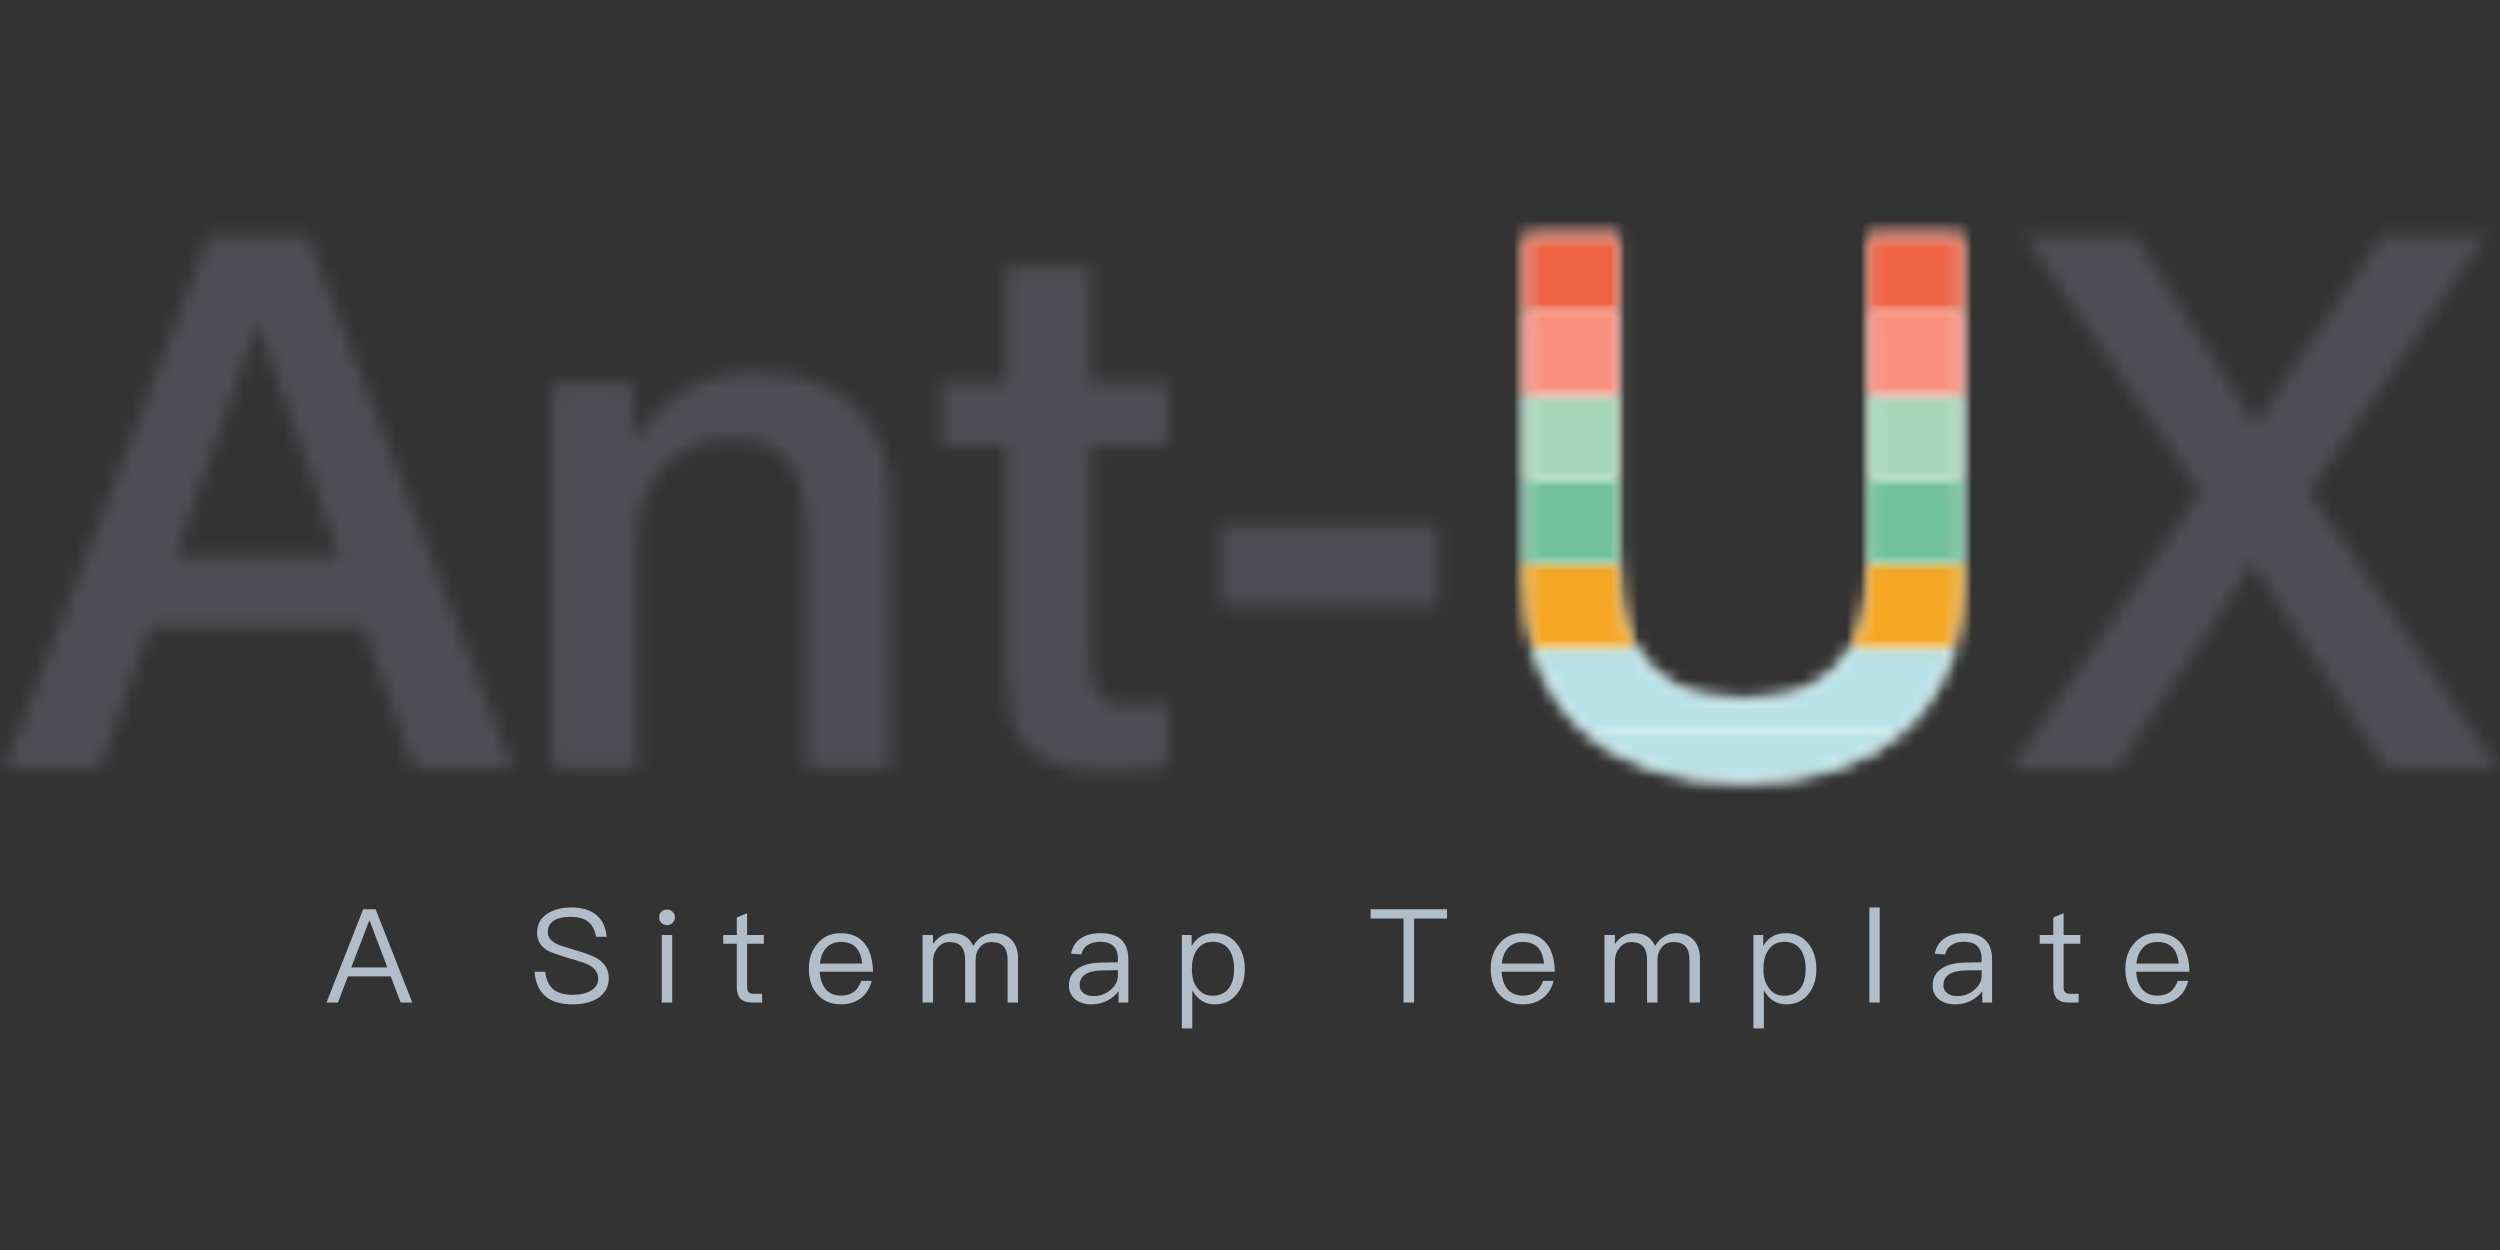 <?xml version="1.0" encoding="UTF-8"?>
<svg width="180px" height="90px" viewBox="0 0 180 90" version="1.1" xmlns="http://www.w3.org/2000/svg" xmlns:xlink="http://www.w3.org/1999/xlink">
    <rect x="0" y="0" width="180" height="90" fill="#333333" stroke="none"/>
    <!-- Generator: Sketch 55.2 (78181) - https://sketchapp.com -->
    <title>logo_uxant</title>
    <desc>Created with Sketch.</desc>
    <defs>
        <path d="M15.018,0.591 L22.164,0.591 L36.94,38.955 L29.74,38.955 L26.14,28.8 L10.827,28.8 L7.227,38.955 L0.296,38.955 L15.018,0.591 Z M12.654,23.696 L24.367,23.696 L18.618,7.2 L18.457,7.2 L12.654,23.696 Z" id="path-1"></path>
        <path d="M0.107,1.101 L5.91,1.101 L5.91,5.185 L6.018,5.293 C6.949,3.752 8.167,2.543 9.672,1.666 C11.176,0.788 12.842,0.349 14.669,0.349 C17.713,0.349 20.113,1.137 21.869,2.713 C23.624,4.29 24.501,6.654 24.501,9.806 L24.501,28.881 L18.376,28.881 L18.376,11.418 C18.304,9.233 17.839,7.648 16.979,6.663 C16.119,5.678 14.776,5.185 12.949,5.185 C11.91,5.185 10.979,5.373 10.155,5.749 C9.331,6.125 8.633,6.645 8.06,7.307 C7.487,7.97 7.039,8.749 6.716,9.645 C6.394,10.54 6.233,11.49 6.233,12.493 L6.233,28.881 L0.107,28.881 L0.107,1.101 L0.107,1.101 Z" id="path-3"></path>
        <path d="M0.618,8.49 L5.239,8.49 L5.239,0.161 L11.364,0.161 L11.364,8.49 L16.899,8.49 L16.899,13.057 L11.364,13.057 L11.364,27.887 C11.364,28.531 11.391,29.087 11.445,29.552 C11.499,30.018 11.624,30.412 11.821,30.734 C12.018,31.057 12.313,31.299 12.707,31.46 C13.102,31.621 13.639,31.701 14.319,31.701 C14.749,31.701 15.179,31.693 15.609,31.675 C16.039,31.657 16.469,31.594 16.899,31.487 L16.899,36.215 C16.218,36.287 15.555,36.358 14.91,36.43 C14.266,36.502 13.603,36.537 12.922,36.537 C11.31,36.537 10.012,36.385 9.027,36.081 C8.042,35.776 7.272,35.328 6.716,34.737 C6.161,34.146 5.785,33.403 5.588,32.507 C5.391,31.612 5.275,30.591 5.239,29.445 L5.239,13.057 L0.618,13.057 L0.618,8.49 L0.618,8.49 Z" id="path-5"></path>
        <polygon id="path-7" points="0.564 0.618 16.2 0.618 16.2 6.421 0.564 6.421"></polygon>
        <path d="M0.322,0.591 L7.039,0.591 L7.039,22.943 C7.039,24.233 7.101,25.54 7.227,26.866 C7.352,28.191 7.71,29.382 8.301,30.439 C8.893,31.495 9.788,32.364 10.988,33.045 C12.188,33.725 13.881,34.066 16.066,34.066 C18.251,34.066 19.943,33.725 21.143,33.045 C22.343,32.364 23.239,31.495 23.83,30.439 C24.421,29.382 24.779,28.191 24.904,26.866 C25.03,25.54 25.093,24.233 25.093,22.943 L25.093,0.591 L31.809,0.591 L31.809,25.146 C31.809,27.618 31.433,29.767 30.681,31.594 C29.928,33.421 28.863,34.952 27.484,36.188 C26.105,37.424 24.448,38.346 22.513,38.955 C20.579,39.564 18.43,39.869 16.066,39.869 C13.701,39.869 11.552,39.564 9.618,38.955 C7.684,38.346 6.027,37.424 4.648,36.188 C3.269,34.952 2.203,33.421 1.451,31.594 C0.699,29.767 0.322,27.618 0.322,25.146 L0.322,0.591 L0.322,0.591 Z" id="path-9"></path>
        <path d="M22.691,-1.13686838e-13 C21.33,1.195 19.704,2.091 17.812,2.687 C15.878,3.296 13.728,3.6 11.364,3.6 C9,3.6 6.851,3.296 4.916,2.687 C3.024,2.091 1.398,1.195 0.037,-1.13686838e-13 L22.691,-1.13686838e-13 L22.691,-1.13686838e-13 L22.691,-1.13686838e-13 Z" id="path-11"></path>
        <path d="M7.514,-5.68434189e-14 C7.551,0.072 7.59,0.144 7.63,0.215 C8.221,1.272 9.116,2.14 10.316,2.821 C11.516,3.501 13.209,3.842 15.394,3.842 C17.579,3.842 19.272,3.501 20.472,2.821 C21.672,2.14 22.567,1.272 23.158,0.215 C23.198,0.144 23.237,0.072 23.274,-5.68434189e-14 L30.485,-5.68434189e-14 C30.348,0.475 30.189,0.932 30.009,1.37 C29.257,3.197 28.191,4.728 26.812,5.964 C26.782,5.991 26.752,6.018 26.721,6.045 L4.067,6.045 C4.037,6.018 4.006,5.991 3.976,5.964 C2.597,4.728 1.531,3.197 0.779,1.37 C0.599,0.932 0.44,0.475 0.303,-5.68434189e-14 L7.514,-5.68434189e-14 L7.514,-5.68434189e-14 L7.514,-5.68434189e-14 Z" id="path-13"></path>
        <path d="M7.058,-5.90822826e-08 C7.085,0.887 7.141,1.783 7.227,2.687 C7.344,3.923 7.663,5.042 8.185,6.045 L0.974,6.045 C0.54,4.539 0.322,2.846 0.322,0.967 L0.322,-5.90822826e-08 L7.058,-5.90822826e-08 L7.058,-5.90822826e-08 L7.058,-5.90822826e-08 Z M23.946,6.045 C24.468,5.042 24.788,3.923 24.904,2.687 C24.99,1.783 25.046,0.887 25.074,-5.90823963e-08 L31.809,-5.90823963e-08 L31.809,0.967 C31.809,2.846 31.592,4.539 31.157,6.045 L23.946,6.045 L23.946,6.045 L23.946,6.045 Z" id="path-15"></path>
        <path d="M7.039,0 L7.039,4.809 C7.039,5.219 7.045,5.631 7.058,6.045 L0.322,6.045 L0.322,0 L7.039,0 L7.039,0 Z M25.074,6.045 C25.086,5.631 25.093,5.219 25.093,4.809 L25.093,0 L31.809,0 L31.809,6.045 L25.074,6.045 L25.074,6.045 L25.074,6.045 Z" id="path-17"></path>
        <path d="M7.039,-5.68434189e-14 L7.039,6.045 L0.322,6.045 L0.322,-5.68434189e-14 L7.039,-5.68434189e-14 L7.039,-5.68434189e-14 Z M25.093,6.045 L25.093,-5.68434189e-14 L31.809,-5.68434189e-14 L31.809,6.045 L25.093,6.045 L25.093,6.045 L25.093,6.045 Z" id="path-19"></path>
        <path d="M7.039,-5.68434189e-14 L7.039,6.045 L0.322,6.045 L0.322,-5.68434189e-14 L7.039,-5.68434189e-14 L7.039,-5.68434189e-14 L7.039,-5.68434189e-14 Z M25.093,6.045 L25.093,-3.91919855e-23 L31.809,-3.91919855e-23 L31.809,6.045 L25.093,6.045 L25.093,6.045 L25.093,6.045 Z" id="path-21"></path>
        <path d="M7.039,6.045 L7.039,0.591 L0.322,0.591 L0.322,6.045 L7.039,6.045 L7.039,6.045 L7.039,6.045 Z M25.093,6.045 L25.093,0.591 L31.809,0.591 L31.809,6.045 L25.093,6.045 L25.093,6.045 L25.093,6.045 Z" id="path-23"></path>
        <polygon id="path-25" points="1.29 0.591 9.296 0.591 18 14.131 27.081 0.591 34.603 0.591 21.922 19.075 35.516 38.955 27.349 38.955 17.785 24.287 8.06 38.955 0.376 38.955 13.97 19.075"></polygon>
    </defs>
    <g id="logo_uxant" stroke="none" stroke-width="1" fill="none" fill-rule="evenodd">
        <g id="rsMrkeBBgzXEeYg" transform="translate(0, 16)">
            <g id="Group-9" transform="translate(0, 0.361)">
                <g id="Fill-7-Clipped">
                    <mask id="mask-2" fill="white">
                        <use xlink:href="#path-1"></use>
                    </mask>
                    <g id="合并形状"></g>
                    <polygon id="Fill-7" fill="#4D4D53" mask="url(#mask-2)" points="-3.063 -2.767 40.299 -2.767 40.299 42.313 -3.063 42.313"></polygon>
                </g>
            </g>
            <g id="Group-15" transform="translate(39.627, 10.436)">
                <g id="Fill-13-Clipped">
                    <mask id="mask-4" fill="white">
                        <use xlink:href="#path-3"></use>
                    </mask>
                    <g id="path-7"></g>
                    <polygon id="Fill-13" fill="#4D4D53" mask="url(#mask-4)" points="-3.251 -3.009 27.86 -3.009 27.86 32.239 -3.251 32.239"></polygon>
                </g>
            </g>
            <g id="Group-18" transform="translate(67.164, 3.047)">
                <g id="Fill-16-Clipped">
                    <mask id="mask-6" fill="white">
                        <use xlink:href="#path-5"></use>
                    </mask>
                    <g id="path-9"></g>
                    <polygon id="Fill-16" fill="#4D4D53" mask="url(#mask-6)" points="-2.74 -3.197 20.257 -3.197 20.257 39.896 -2.74 39.896"></polygon>
                </g>
            </g>
            <g id="Group-21" transform="translate(87.313, 21.182)">
                <g id="Fill-19-Clipped">
                    <mask id="mask-8" fill="white">
                        <use xlink:href="#path-7"></use>
                    </mask>
                    <g id="path-11"></g>
                    <polygon id="Fill-19" fill="#4D4D53" mask="url(#mask-8)" points="-2.794 -2.74 19.558 -2.74 19.558 9.779 -2.794 9.779"></polygon>
                </g>
            </g>
            <g id="Group-46" transform="translate(23.507, 0.361)">
                <g id="Group-24" transform="translate(85.97, 0)">
                    <g id="Fill-22-Clipped">
                        <mask id="mask-10" fill="white">
                            <use xlink:href="#path-9"></use>
                        </mask>
                        <g id="path-13"></g>
                        <polygon id="Fill-22" fill="#FFFFFF" mask="url(#mask-10)" points="-3.036 -2.767 35.167 -2.767 35.167 43.227 -3.036 43.227"></polygon>
                    </g>
                </g>
                <g id="Group-27" transform="translate(90.672, 36.269)">
                    <g id="Fill-25-Clipped">
                        <mask id="mask-12" fill="white">
                            <use xlink:href="#path-11"></use>
                        </mask>
                        <g id="path-15"></g>
                        <polygon id="Fill-25" fill="#B7E2E8" mask="url(#mask-12)" points="-12.09 -3.358 33.582 -3.358 33.582 9.403 -12.09 9.403"></polygon>
                    </g>
                </g>
                <g id="Group-30" transform="translate(86.642, 30.224)">
                    <g id="Fill-28-Clipped">
                        <mask id="mask-14" fill="white">
                            <use xlink:href="#path-13"></use>
                        </mask>
                        <g id="path-17"></g>
                        <polygon id="Fill-28" fill="#B7E2E8" mask="url(#mask-14)" points="-8.06 -3.358 37.612 -3.358 37.612 9.403 -8.06 9.403"></polygon>
                    </g>
                </g>
                <path d="M2.642,49.107 L0,55.821 L0.827,55.821 L1.542,53.94 L4.626,53.94 L5.341,55.821 L6.178,55.821 L3.536,49.107 L2.642,49.107 Z M1.787,53.291 L3.075,49.935 L3.112,49.935 L4.382,53.291 L1.787,53.291 Z M17.616,48.976 C16.92,48.976 16.346,49.126 15.904,49.427 C15.406,49.747 15.162,50.207 15.162,50.79 C15.162,51.354 15.416,51.787 15.933,52.088 C16.149,52.201 16.666,52.389 17.475,52.633 C18.227,52.85 18.707,53.009 18.895,53.122 C19.337,53.357 19.562,53.686 19.562,54.11 C19.562,54.467 19.393,54.749 19.054,54.956 C18.716,55.163 18.265,55.266 17.719,55.266 C17.117,55.266 16.666,55.134 16.356,54.89 C16.017,54.617 15.81,54.185 15.745,53.602 L14.983,53.602 C15.039,54.429 15.331,55.04 15.857,55.445 C16.309,55.783 16.929,55.953 17.719,55.953 C18.519,55.953 19.149,55.783 19.619,55.454 C20.089,55.116 20.324,54.646 20.324,54.063 C20.324,53.451 20.042,52.981 19.487,52.643 C19.205,52.473 18.622,52.257 17.738,51.994 C17.089,51.806 16.676,51.665 16.506,51.571 C16.121,51.364 15.933,51.091 15.933,50.753 C15.933,50.367 16.093,50.085 16.412,49.897 C16.694,49.728 17.08,49.653 17.578,49.653 C18.124,49.653 18.547,49.765 18.848,50.01 C19.139,50.245 19.327,50.602 19.412,51.091 L20.173,51.091 C20.108,50.386 19.854,49.85 19.402,49.493 C18.97,49.145 18.368,48.976 17.616,48.976 L17.616,48.976 Z M24.515,49.126 C24.355,49.126 24.223,49.173 24.111,49.286 C23.998,49.38 23.951,49.511 23.951,49.681 C23.951,49.841 23.998,49.972 24.111,50.085 C24.223,50.189 24.355,50.245 24.515,50.245 C24.675,50.245 24.806,50.189 24.919,50.085 C25.032,49.972 25.089,49.841 25.089,49.681 C25.089,49.511 25.032,49.38 24.919,49.286 C24.806,49.173 24.675,49.126 24.515,49.126 L24.515,49.126 Z M24.139,50.96 L24.139,55.821 L24.891,55.821 L24.891,50.96 L24.139,50.96 Z M30.286,49.389 L29.543,49.7 L29.543,50.96 L28.565,50.96 L28.565,51.59 L29.543,51.59 L29.543,54.683 C29.543,55.05 29.618,55.323 29.778,55.511 C29.947,55.717 30.239,55.821 30.634,55.821 L31.367,55.821 L31.367,55.191 L30.746,55.191 C30.577,55.191 30.455,55.144 30.389,55.069 C30.314,54.993 30.286,54.862 30.286,54.683 L30.286,51.59 L31.489,51.59 L31.489,50.96 L30.286,50.96 L30.286,49.389 Z M37.016,50.828 C36.31,50.828 35.756,51.082 35.342,51.59 C34.928,52.069 34.731,52.671 34.731,53.386 C34.731,54.175 34.937,54.796 35.37,55.266 C35.784,55.717 36.348,55.953 37.044,55.953 C37.674,55.953 38.191,55.764 38.595,55.407 C38.924,55.106 39.141,54.73 39.253,54.26 L38.501,54.26 C38.379,54.599 38.219,54.852 38.012,55.022 C37.768,55.219 37.439,55.323 37.044,55.323 C36.583,55.323 36.216,55.172 35.953,54.871 C35.69,54.57 35.549,54.147 35.511,53.602 L39.347,53.602 C39.329,52.756 39.141,52.088 38.783,51.618 C38.388,51.091 37.796,50.828 37.016,50.828 L37.016,50.828 Z M37.034,51.458 C37.956,51.458 38.473,51.975 38.567,53.019 L35.53,53.019 C35.577,52.539 35.727,52.163 35.991,51.881 C36.254,51.599 36.602,51.458 37.034,51.458 L37.034,51.458 Z M45.043,50.828 C44.498,50.828 44.037,51.082 43.67,51.608 L43.67,50.96 L42.918,50.96 L42.918,55.821 L43.67,55.821 L43.67,52.859 C43.67,52.473 43.783,52.144 44.009,51.881 C44.234,51.599 44.516,51.467 44.864,51.467 C45.607,51.467 45.983,51.89 45.983,52.756 L45.983,55.821 L46.736,55.821 L46.736,52.774 C46.736,52.379 46.839,52.069 47.065,51.825 C47.271,51.58 47.544,51.467 47.864,51.467 C48.278,51.467 48.579,51.571 48.767,51.796 C48.945,52.003 49.039,52.323 49.039,52.756 L49.039,55.821 L49.791,55.821 L49.791,52.633 C49.791,52.079 49.632,51.637 49.331,51.307 C49.011,50.988 48.607,50.828 48.099,50.828 C47.76,50.828 47.478,50.903 47.243,51.054 C46.98,51.195 46.754,51.43 46.566,51.749 C46.294,51.129 45.786,50.828 45.043,50.828 L45.043,50.828 Z M55.76,50.828 C55.177,50.828 54.716,50.941 54.359,51.166 C53.964,51.411 53.71,51.796 53.606,52.304 L54.349,52.361 C54.424,52.05 54.584,51.815 54.838,51.665 C55.064,51.514 55.355,51.449 55.713,51.449 C56.559,51.449 56.982,51.853 56.982,52.671 L56.982,52.925 L55.816,52.944 C55.083,52.953 54.519,53.094 54.124,53.357 C53.672,53.639 53.456,54.053 53.456,54.608 C53.456,55.003 53.606,55.332 53.907,55.586 C54.199,55.83 54.584,55.953 55.073,55.953 C55.525,55.953 55.929,55.849 56.286,55.652 C56.587,55.482 56.841,55.266 57.029,55.003 L57.029,55.821 L57.734,55.821 L57.734,52.699 C57.734,52.135 57.584,51.693 57.302,51.373 C56.963,51.007 56.456,50.828 55.76,50.828 L55.76,50.828 Z M56.982,53.489 L56.982,53.903 C56.982,54.279 56.803,54.617 56.456,54.909 C56.098,55.21 55.694,55.36 55.233,55.36 C54.932,55.36 54.688,55.285 54.5,55.144 C54.312,54.993 54.227,54.815 54.227,54.589 C54.227,53.884 54.772,53.527 55.863,53.508 L56.982,53.489 Z M63.909,50.828 C63.176,50.828 62.64,51.138 62.292,51.759 L62.292,50.96 L61.587,50.96 L61.587,57.683 L62.339,57.683 L62.339,54.937 C62.715,55.614 63.251,55.953 63.947,55.953 C64.643,55.953 65.179,55.689 65.574,55.181 C65.931,54.711 66.119,54.119 66.119,53.404 C66.119,52.671 65.931,52.079 65.564,51.608 C65.16,51.082 64.605,50.828 63.909,50.828 L63.909,50.828 Z M63.815,51.449 C64.333,51.449 64.727,51.637 65,52.031 C65.226,52.37 65.348,52.831 65.348,53.404 C65.348,53.987 65.226,54.448 64.981,54.787 C64.709,55.144 64.314,55.332 63.787,55.332 C63.336,55.332 62.988,55.153 62.725,54.815 C62.443,54.467 62.311,54.016 62.311,53.451 L62.311,53.357 C62.311,52.812 62.433,52.361 62.678,52.022 C62.941,51.637 63.326,51.449 63.815,51.449 L63.815,51.449 Z M75.178,49.107 L75.178,49.775 L77.548,49.775 L77.548,55.821 L78.309,55.821 L78.309,49.775 L80.679,49.775 L80.679,49.107 L75.178,49.107 Z M86.111,50.828 C85.406,50.828 84.851,51.082 84.437,51.59 C84.024,52.069 83.826,52.671 83.826,53.386 C83.826,54.175 84.033,54.796 84.466,55.266 C84.879,55.717 85.444,55.953 86.139,55.953 C86.769,55.953 87.287,55.764 87.691,55.407 C88.02,55.106 88.236,54.73 88.349,54.26 L87.597,54.26 C87.475,54.599 87.315,54.852 87.108,55.022 C86.863,55.219 86.534,55.323 86.139,55.323 C85.679,55.323 85.312,55.172 85.049,54.871 C84.785,54.57 84.644,54.147 84.607,53.602 L88.443,53.602 C88.424,52.756 88.236,52.088 87.879,51.618 C87.484,51.091 86.892,50.828 86.111,50.828 L86.111,50.828 Z M86.13,51.458 C87.051,51.458 87.569,51.975 87.663,53.019 L84.626,53.019 C84.673,52.539 84.823,52.163 85.086,51.881 C85.35,51.599 85.697,51.458 86.13,51.458 L86.13,51.458 Z M94.139,50.828 C93.593,50.828 93.133,51.082 92.766,51.608 L92.766,50.96 L92.014,50.96 L92.014,55.821 L92.766,55.821 L92.766,52.859 C92.766,52.473 92.879,52.144 93.104,51.881 C93.33,51.599 93.612,51.467 93.96,51.467 C94.703,51.467 95.079,51.89 95.079,52.756 L95.079,55.821 L95.831,55.821 L95.831,52.774 C95.831,52.379 95.935,52.069 96.16,51.825 C96.367,51.58 96.64,51.467 96.96,51.467 C97.373,51.467 97.674,51.571 97.862,51.796 C98.041,52.003 98.135,52.323 98.135,52.756 L98.135,55.821 L98.887,55.821 L98.887,52.633 C98.887,52.079 98.727,51.637 98.426,51.307 C98.107,50.988 97.702,50.828 97.195,50.828 C96.856,50.828 96.574,50.903 96.339,51.054 C96.076,51.195 95.85,51.43 95.662,51.749 C95.389,51.129 94.881,50.828 94.139,50.828 L94.139,50.828 Z M105.062,50.828 C104.329,50.828 103.793,51.138 103.445,51.759 L103.445,50.96 L102.74,50.96 L102.74,57.683 L103.492,57.683 L103.492,54.937 C103.868,55.614 104.404,55.953 105.1,55.953 C105.796,55.953 106.332,55.689 106.727,55.181 C107.084,54.711 107.272,54.119 107.272,53.404 C107.272,52.671 107.084,52.079 106.717,51.608 C106.313,51.082 105.758,50.828 105.062,50.828 L105.062,50.828 Z M104.968,51.449 C105.485,51.449 105.88,51.637 106.153,52.031 C106.379,52.37 106.501,52.831 106.501,53.404 C106.501,53.987 106.379,54.448 106.134,54.787 C105.861,55.144 105.467,55.332 104.94,55.332 C104.489,55.332 104.141,55.153 103.877,54.815 C103.595,54.467 103.464,54.016 103.464,53.451 L103.464,53.357 C103.464,52.812 103.586,52.361 103.83,52.022 C104.094,51.637 104.479,51.449 104.968,51.449 L104.968,51.449 Z M111.087,48.976 L111.087,55.821 L111.83,55.821 L111.83,48.976 L111.087,48.976 Z M117.948,50.828 C117.365,50.828 116.905,50.941 116.547,51.166 C116.152,51.411 115.899,51.796 115.795,52.304 L116.538,52.361 C116.613,52.05 116.773,51.815 117.027,51.665 C117.253,51.514 117.544,51.449 117.901,51.449 C118.748,51.449 119.171,51.853 119.171,52.671 L119.171,52.925 L118.005,52.944 C117.271,52.953 116.707,53.094 116.312,53.357 C115.861,53.639 115.645,54.053 115.645,54.608 C115.645,55.003 115.795,55.332 116.096,55.586 C116.387,55.83 116.773,55.953 117.262,55.953 C117.713,55.953 118.118,55.849 118.475,55.652 C118.776,55.482 119.03,55.266 119.218,55.003 L119.218,55.821 L119.923,55.821 L119.923,52.699 C119.923,52.135 119.773,51.693 119.49,51.373 C119.152,51.007 118.644,50.828 117.948,50.828 L117.948,50.828 Z M119.171,53.489 L119.171,53.903 C119.171,54.279 118.992,54.617 118.644,54.909 C118.287,55.21 117.883,55.36 117.422,55.36 C117.121,55.36 116.876,55.285 116.688,55.144 C116.5,54.993 116.416,54.815 116.416,54.589 C116.416,53.884 116.961,53.527 118.052,53.508 L119.171,53.489 Z M125.073,49.389 L124.33,49.7 L124.33,50.96 L123.352,50.96 L123.352,51.59 L124.33,51.59 L124.33,54.683 C124.33,55.05 124.406,55.323 124.565,55.511 C124.735,55.717 125.026,55.821 125.421,55.821 L126.154,55.821 L126.154,55.191 L125.534,55.191 C125.365,55.191 125.242,55.144 125.177,55.069 C125.101,54.993 125.073,54.862 125.073,54.683 L125.073,51.59 L126.277,51.59 L126.277,50.96 L125.073,50.96 L125.073,49.389 Z M131.803,50.828 C131.098,50.828 130.543,51.082 130.129,51.59 C129.716,52.069 129.518,52.671 129.518,53.386 C129.518,54.175 129.725,54.796 130.157,55.266 C130.571,55.717 131.135,55.953 131.831,55.953 C132.461,55.953 132.978,55.764 133.383,55.407 C133.712,55.106 133.928,54.73 134.041,54.26 L133.289,54.26 C133.166,54.599 133.007,54.852 132.8,55.022 C132.555,55.219 132.226,55.323 131.831,55.323 C131.37,55.323 131.004,55.172 130.74,54.871 C130.477,54.57 130.336,54.147 130.299,53.602 L134.135,53.602 C134.116,52.756 133.928,52.088 133.571,51.618 C133.176,51.091 132.583,50.828 131.803,50.828 L131.803,50.828 Z M131.822,51.458 C132.743,51.458 133.26,51.975 133.354,53.019 L130.317,53.019 C130.364,52.539 130.515,52.163 130.778,51.881 C131.041,51.599 131.389,51.458 131.822,51.458 L131.822,51.458 Z" id="A-Sitemap-Template" fill="#B1BDC8" fill-rule="nonzero"></path>
                <g id="Group-33" transform="translate(85.97, 24.179)">
                    <g id="Fill-31-Clipped">
                        <mask id="mask-16" fill="white">
                            <use xlink:href="#path-15"></use>
                        </mask>
                        <g id="path-19"></g>
                        <polygon id="Fill-31" fill="#F5A623" mask="url(#mask-16)" points="-7.388 -3.358 38.284 -3.358 38.284 9.403 -7.388 9.403"></polygon>
                    </g>
                </g>
                <g id="Group-36" transform="translate(85.97, 18.134)">
                    <g id="Fill-34-Clipped">
                        <mask id="mask-18" fill="white">
                            <use xlink:href="#path-17"></use>
                        </mask>
                        <g id="path-21"></g>
                        <polygon id="Fill-34" fill="#70C19A" mask="url(#mask-18)" points="-7.388 -3.358 38.284 -3.358 38.284 9.403 -7.388 9.403"></polygon>
                    </g>
                </g>
                <g id="Group-39" transform="translate(85.97, 12.09)">
                    <g id="Fill-37-Clipped">
                        <mask id="mask-20" fill="white">
                            <use xlink:href="#path-19"></use>
                        </mask>
                        <g id="path-23"></g>
                        <polygon id="Fill-37" fill="#A7D7BA" mask="url(#mask-20)" points="-7.388 -3.358 38.284 -3.358 38.284 9.403 -7.388 9.403"></polygon>
                    </g>
                </g>
                <g id="Group-42" transform="translate(85.97, 6.045)">
                    <g id="Fill-40-Clipped">
                        <mask id="mask-22" fill="white">
                            <use xlink:href="#path-21"></use>
                        </mask>
                        <g id="path-25"></g>
                        <polygon id="Fill-40" fill="#FA907F" mask="url(#mask-22)" points="-7.388 -3.358 38.284 -3.358 38.284 9.403 -7.388 9.403"></polygon>
                    </g>
                </g>
                <g id="Group-45" transform="translate(85.97, 0)">
                    <g id="Fill-43-Clipped">
                        <mask id="mask-24" fill="white">
                            <use xlink:href="#path-23"></use>
                        </mask>
                        <g id="path-27"></g>
                        <polygon id="Fill-43" fill="#ED6243" mask="url(#mask-24)" points="-7.388 -3.358 38.284 -3.358 38.284 9.403 -7.388 9.403"></polygon>
                    </g>
                </g>
            </g>
            <g id="Group-49" transform="translate(144.403, 0.361)">
                <g id="Fill-47-Clipped">
                    <mask id="mask-26" fill="white">
                        <use xlink:href="#path-25"></use>
                    </mask>
                    <g id="path-29"></g>
                    <polygon id="Fill-47" fill="#4D4D53" mask="url(#mask-26)" points="-2.982 -2.767 38.875 -2.767 38.875 42.313 -2.982 42.313"></polygon>
                </g>
            </g>
        </g>
    </g>
</svg>
